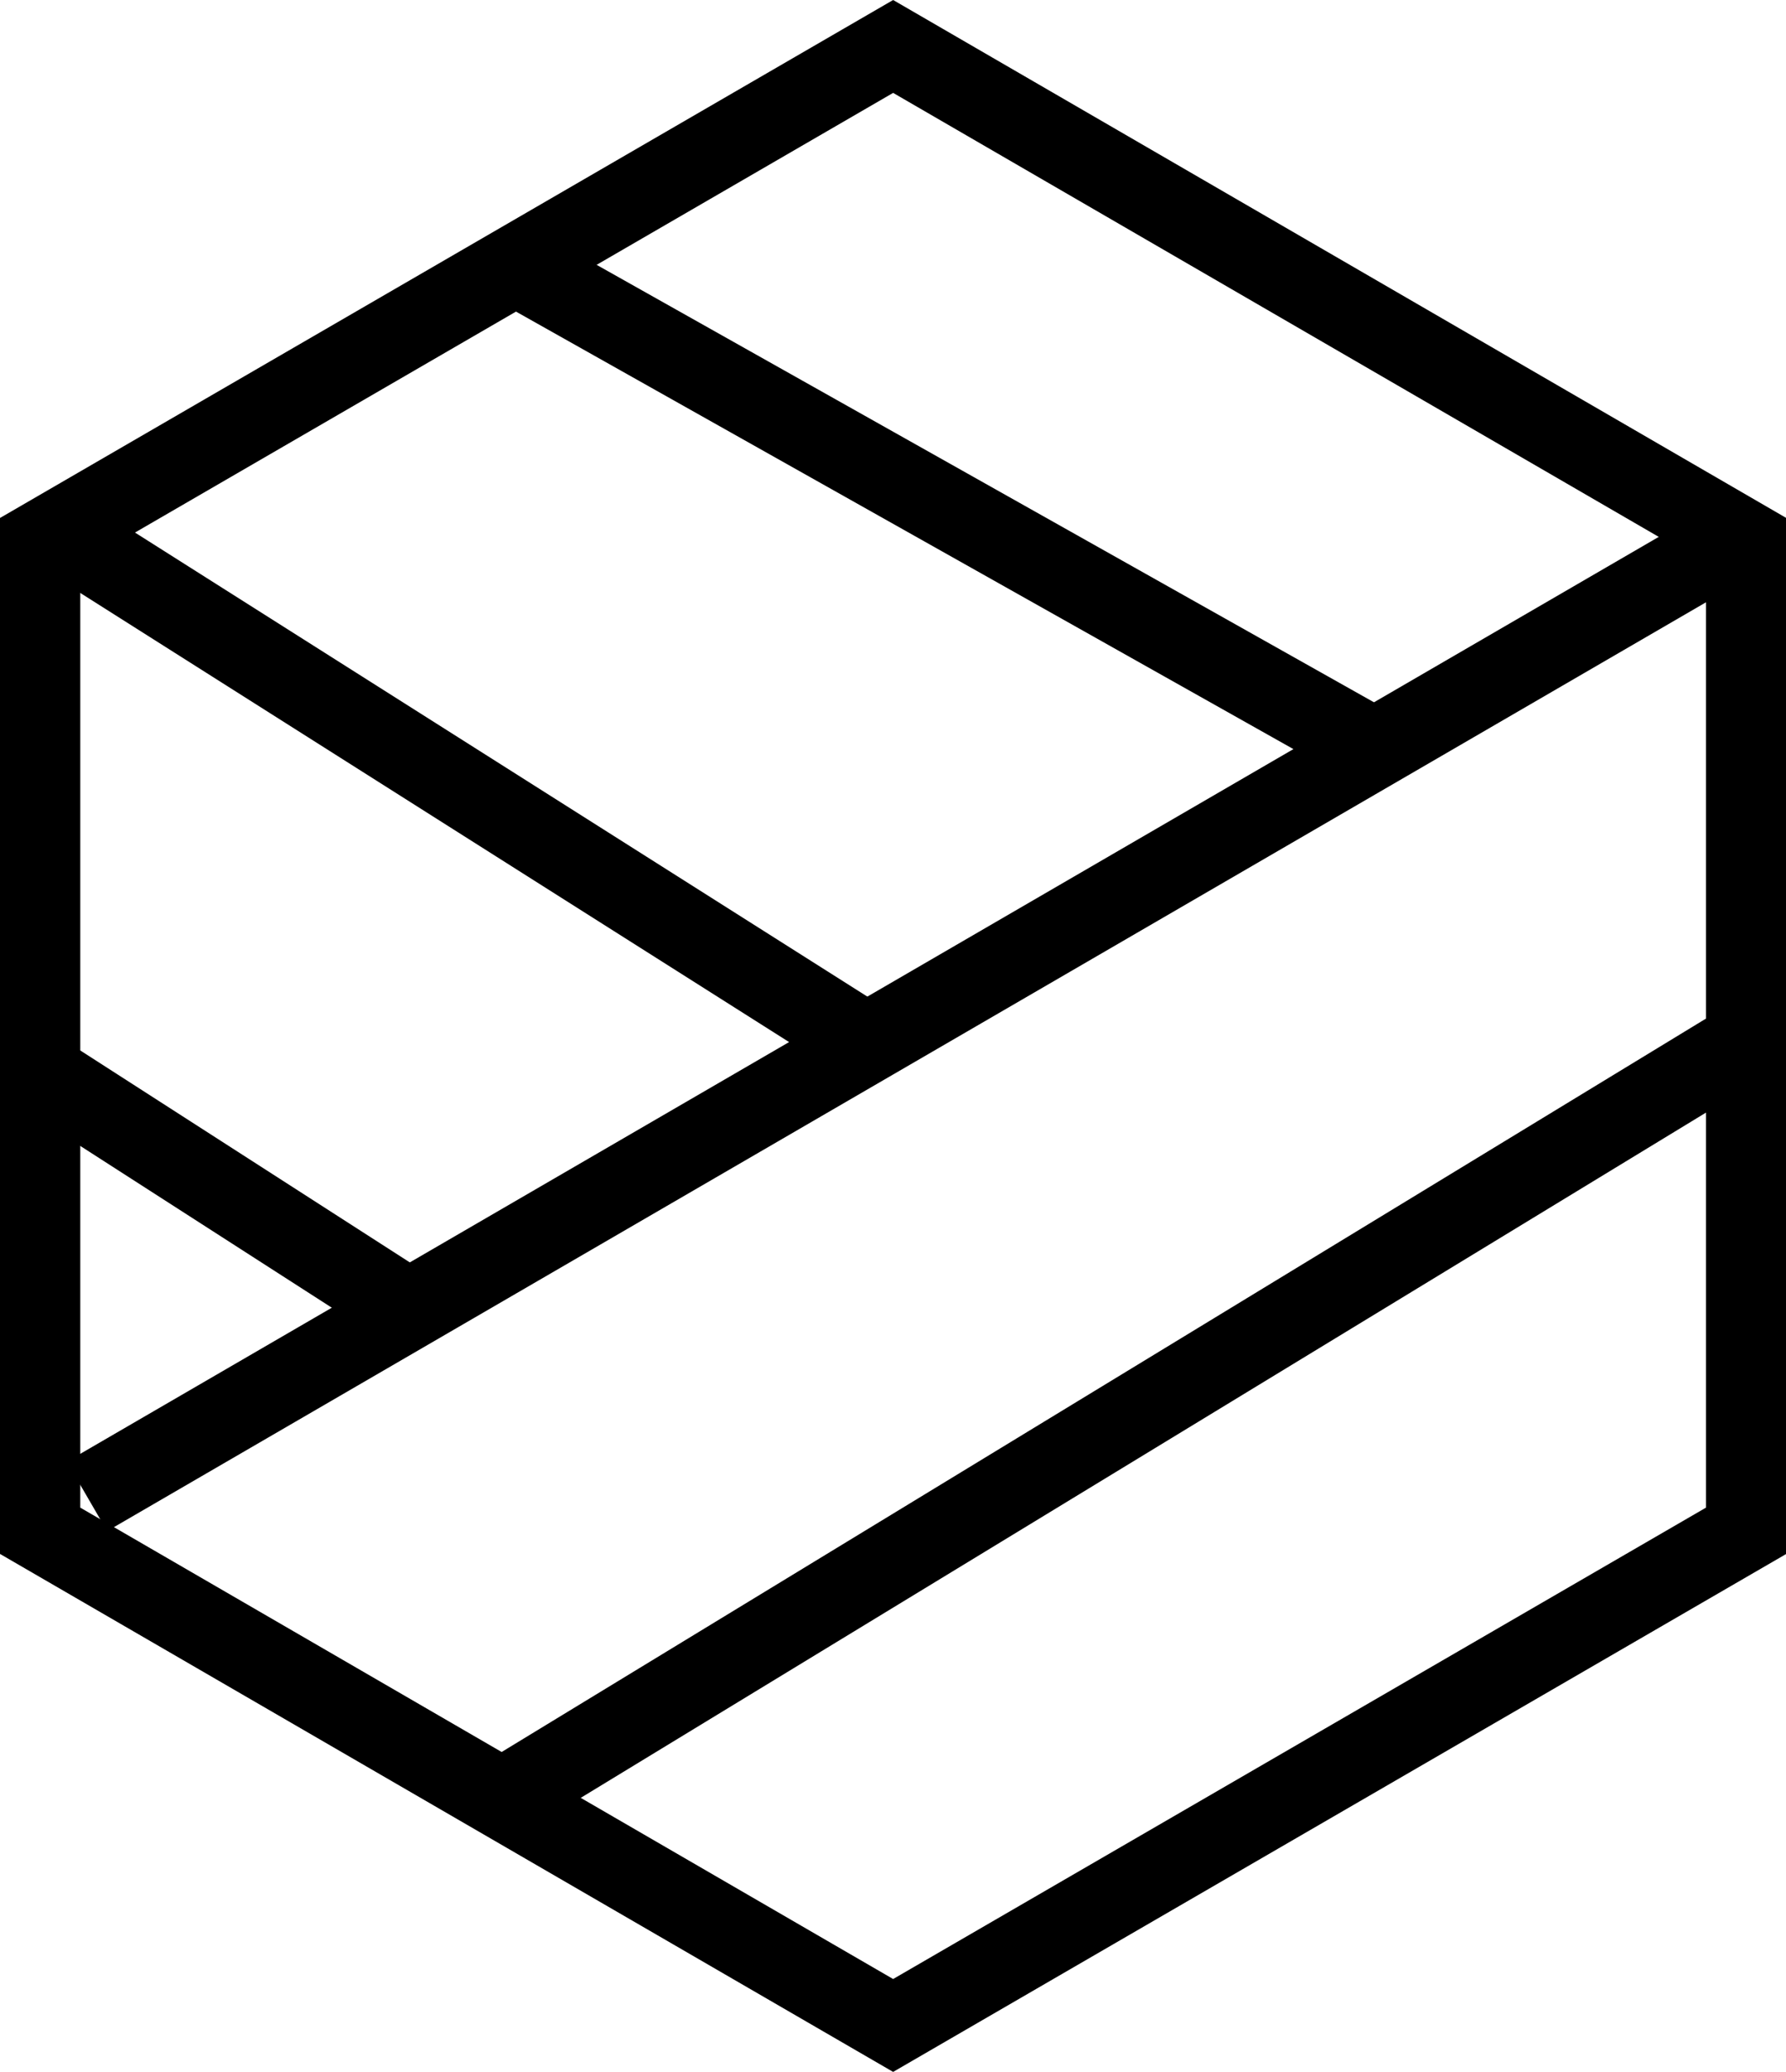 <?xml version="1.0" encoding="UTF-8"?>
<svg id="Layer_2" xmlns="http://www.w3.org/2000/svg" viewBox="0 0 66.75 77.4">
  <defs>
    <style>
      .cls-1 {
        fill: none;
        stroke: #000;
        stroke-miterlimit: 10;
        stroke-width: 3px;
      }
    </style>
  </defs>
  <g id="Layer_1-2" data-name="Layer_1">
    <g>
      <path d="M33.38,3.47l30.38,17.61v35.24l-30.38,17.61L3,56.32V21.08L33.38,3.47M33.38,0L0,19.35v38.7l33.38,19.35,33.38-19.35V19.35L33.38,0h0Z"/>
      <line class="cls-1" x1="19.25" y1="66.9" x2="65.25" y2="38.9"/>
      <line class="cls-1" x1="65.25" y1="19.9" x2="3.25" y2="55.9"/>
      <line class="cls-1" x1="19.25" y1="9.9" x2="51.25" y2="27.9"/>
      <line class="cls-1" x1="2.25" y1="19.9" x2="32.25" y2="38.9"/>
      <line class="cls-1" x1="1.25" y1="39.9" x2="15.25" y2="48.9"/>
    </g>
  </g>
</svg>
